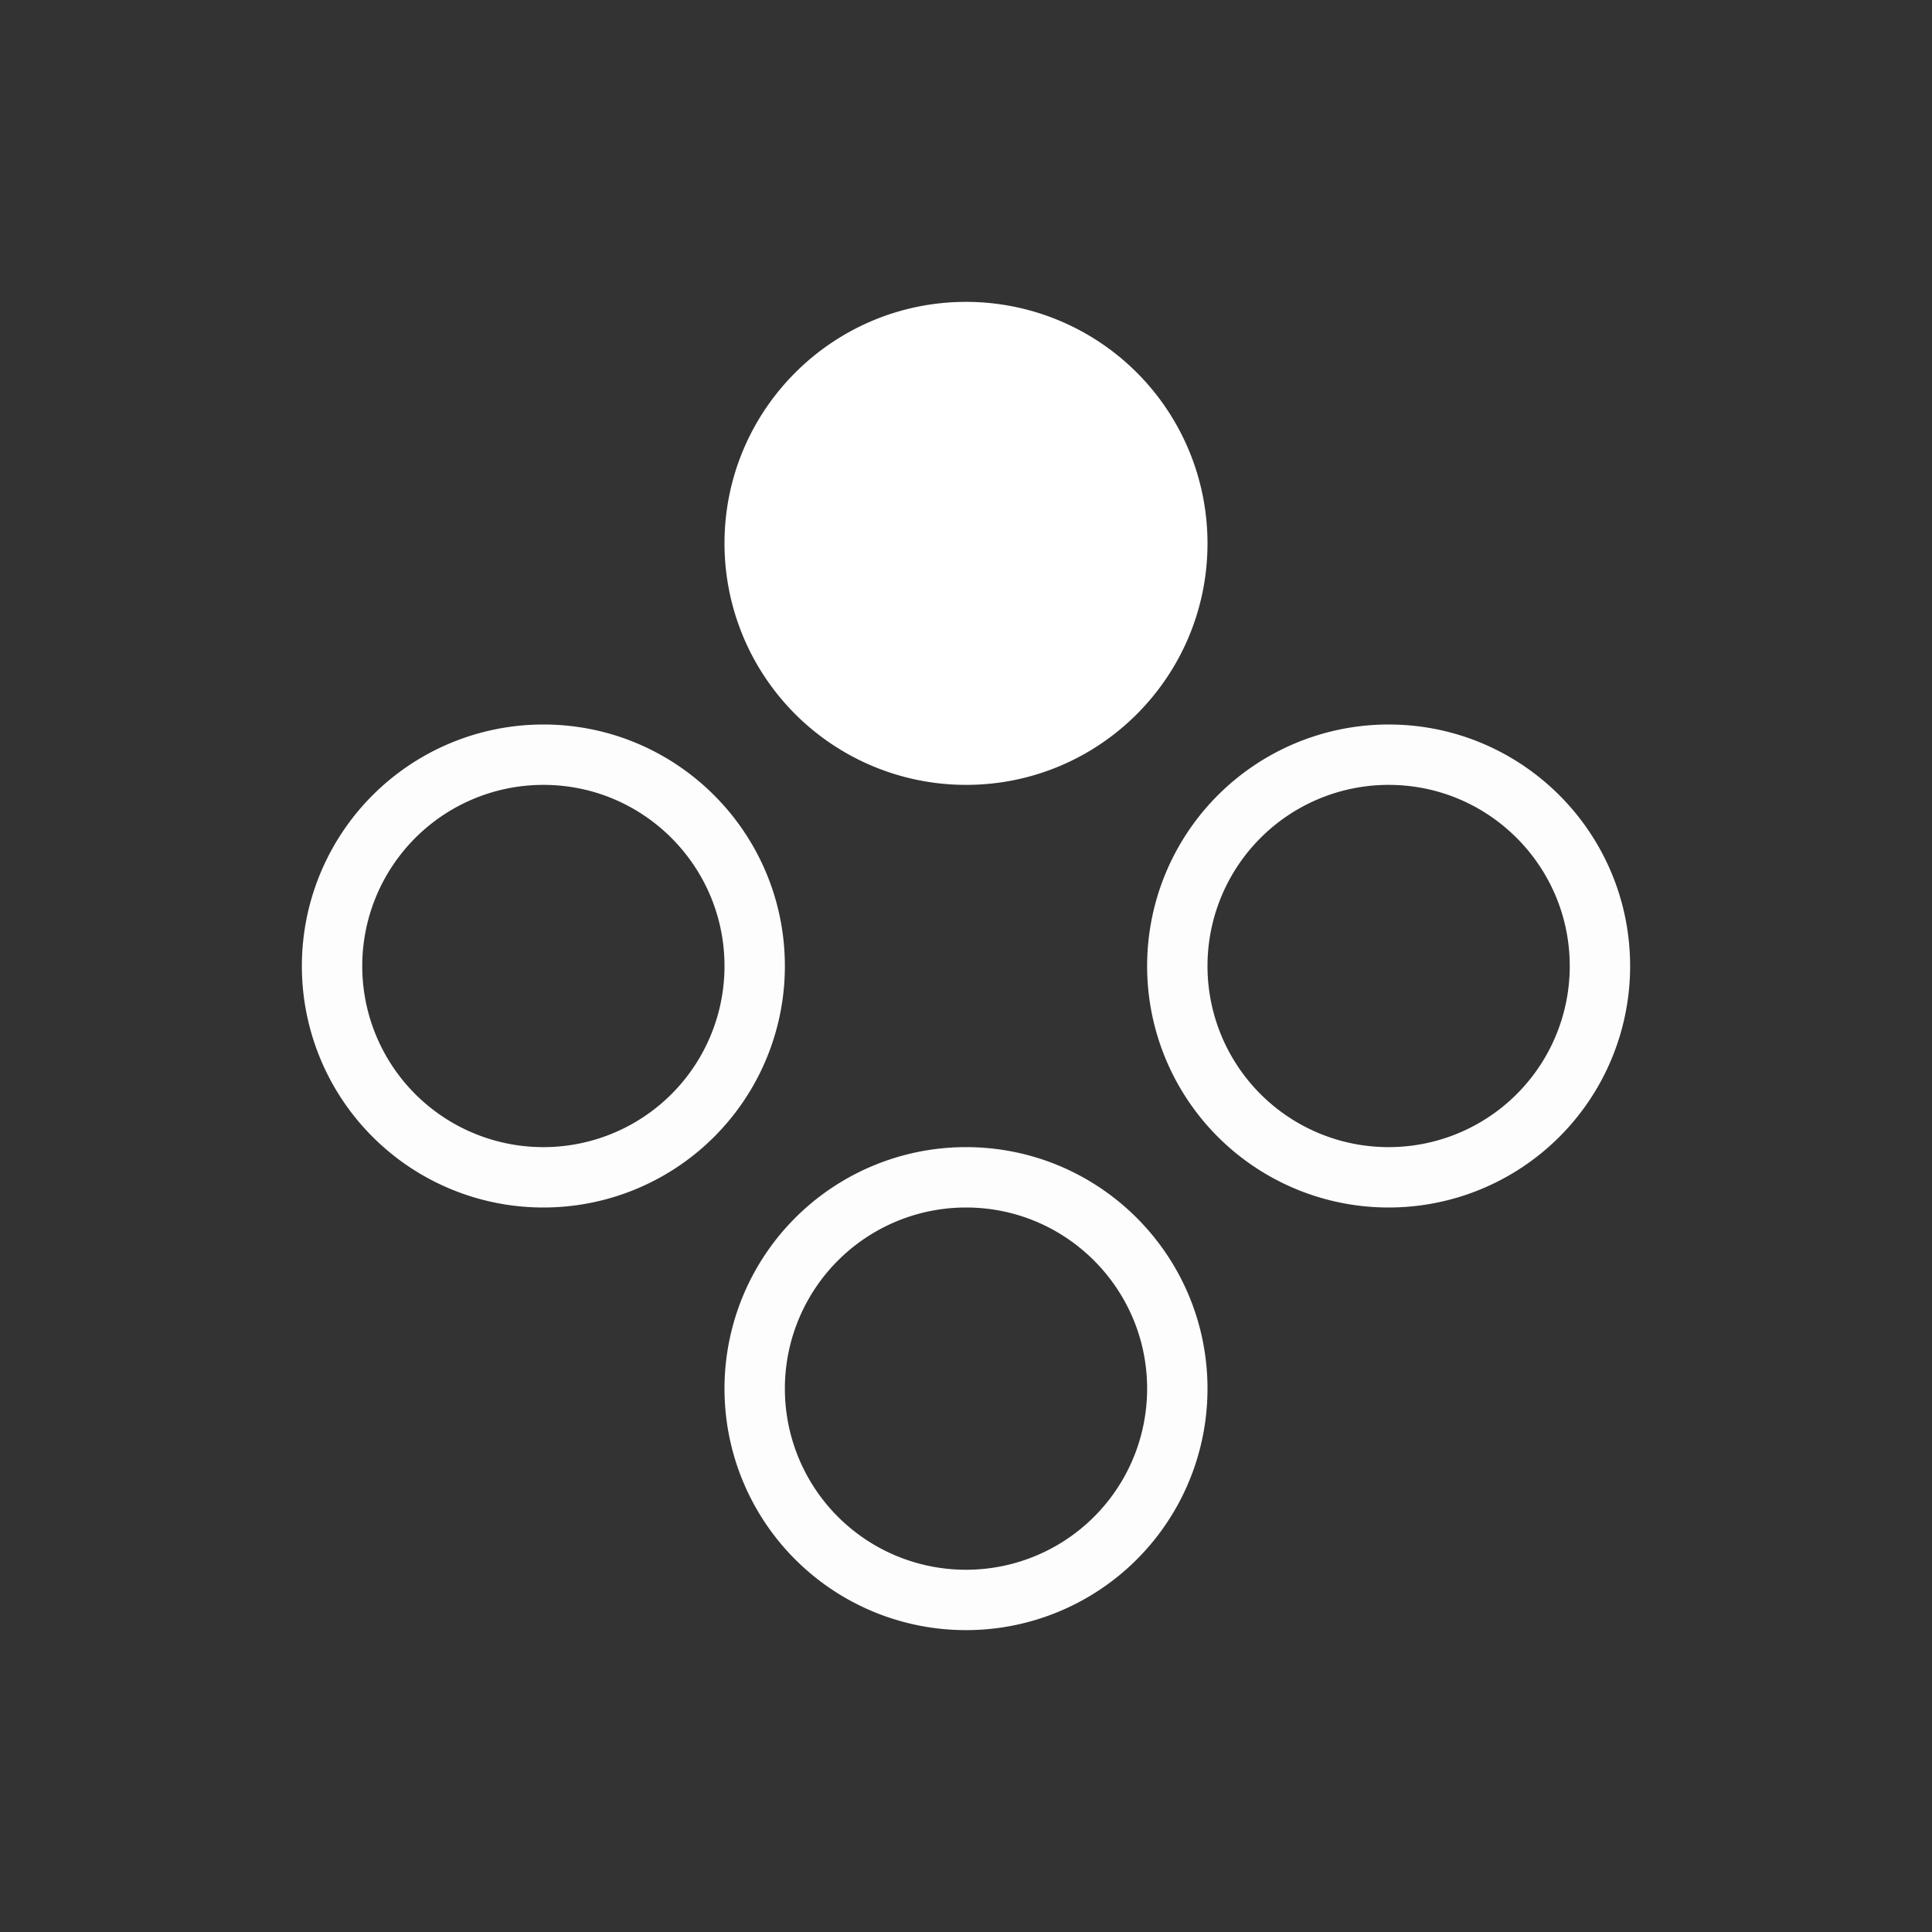 <svg xmlns="http://www.w3.org/2000/svg" xml:space="preserve" width="64" height="64"><rect width="100%" height="100%" fill="#333333" stroke="none"/><path d="M36.8 20c3.094 0 5.6 2.51 5.6 5.603a5.597 5.597 0 0 1-5.6 5.597 5.597 5.597 0 0 1-5.6-5.597A5.6 5.6 0 0 1 36.8 20Z" style="opacity:.99;vector-effect:none;fill:none;fill-opacity:1;stroke:#fff;stroke-width:1.6;stroke-linecap:butt;stroke-linejoin:miter;stroke-miterlimit:4;stroke-dasharray:none;stroke-dashoffset:0;stroke-opacity:1" transform="scale(1.25)"/><path d="M19.2 14.4c0-3.536 2.87-6.4 6.403-6.4A6.397 6.397 0 0 1 32 14.4c0 3.536-2.863 6.4-6.397 6.4a6.4 6.4 0 0 1-6.403-6.4" style="opacity:1;vector-effect:none;fill:#fff;fill-opacity:1;stroke:none;stroke-width:.8;stroke-linecap:butt;stroke-linejoin:miter;stroke-miterlimit:4;stroke-dasharray:none;stroke-dashoffset:0;stroke-opacity:1" transform="scale(1.25)"/><path d="M25.6 31.2c3.094 0 5.6 2.51 5.6 5.603a5.597 5.597 0 0 1-5.6 5.597 5.597 5.597 0 0 1-5.6-5.597 5.6 5.6 0 0 1 5.6-5.603ZM14.4 20c3.094 0 5.6 2.51 5.6 5.603a5.597 5.597 0 0 1-5.6 5.597 5.597 5.597 0 0 1-5.6-5.597A5.6 5.6 0 0 1 14.4 20Z" style="opacity:.99;vector-effect:none;fill:none;fill-opacity:1;stroke:#fff;stroke-width:1.6;stroke-linecap:butt;stroke-linejoin:miter;stroke-miterlimit:4;stroke-dasharray:none;stroke-dashoffset:0;stroke-opacity:1" transform="scale(1.25)"/></svg>